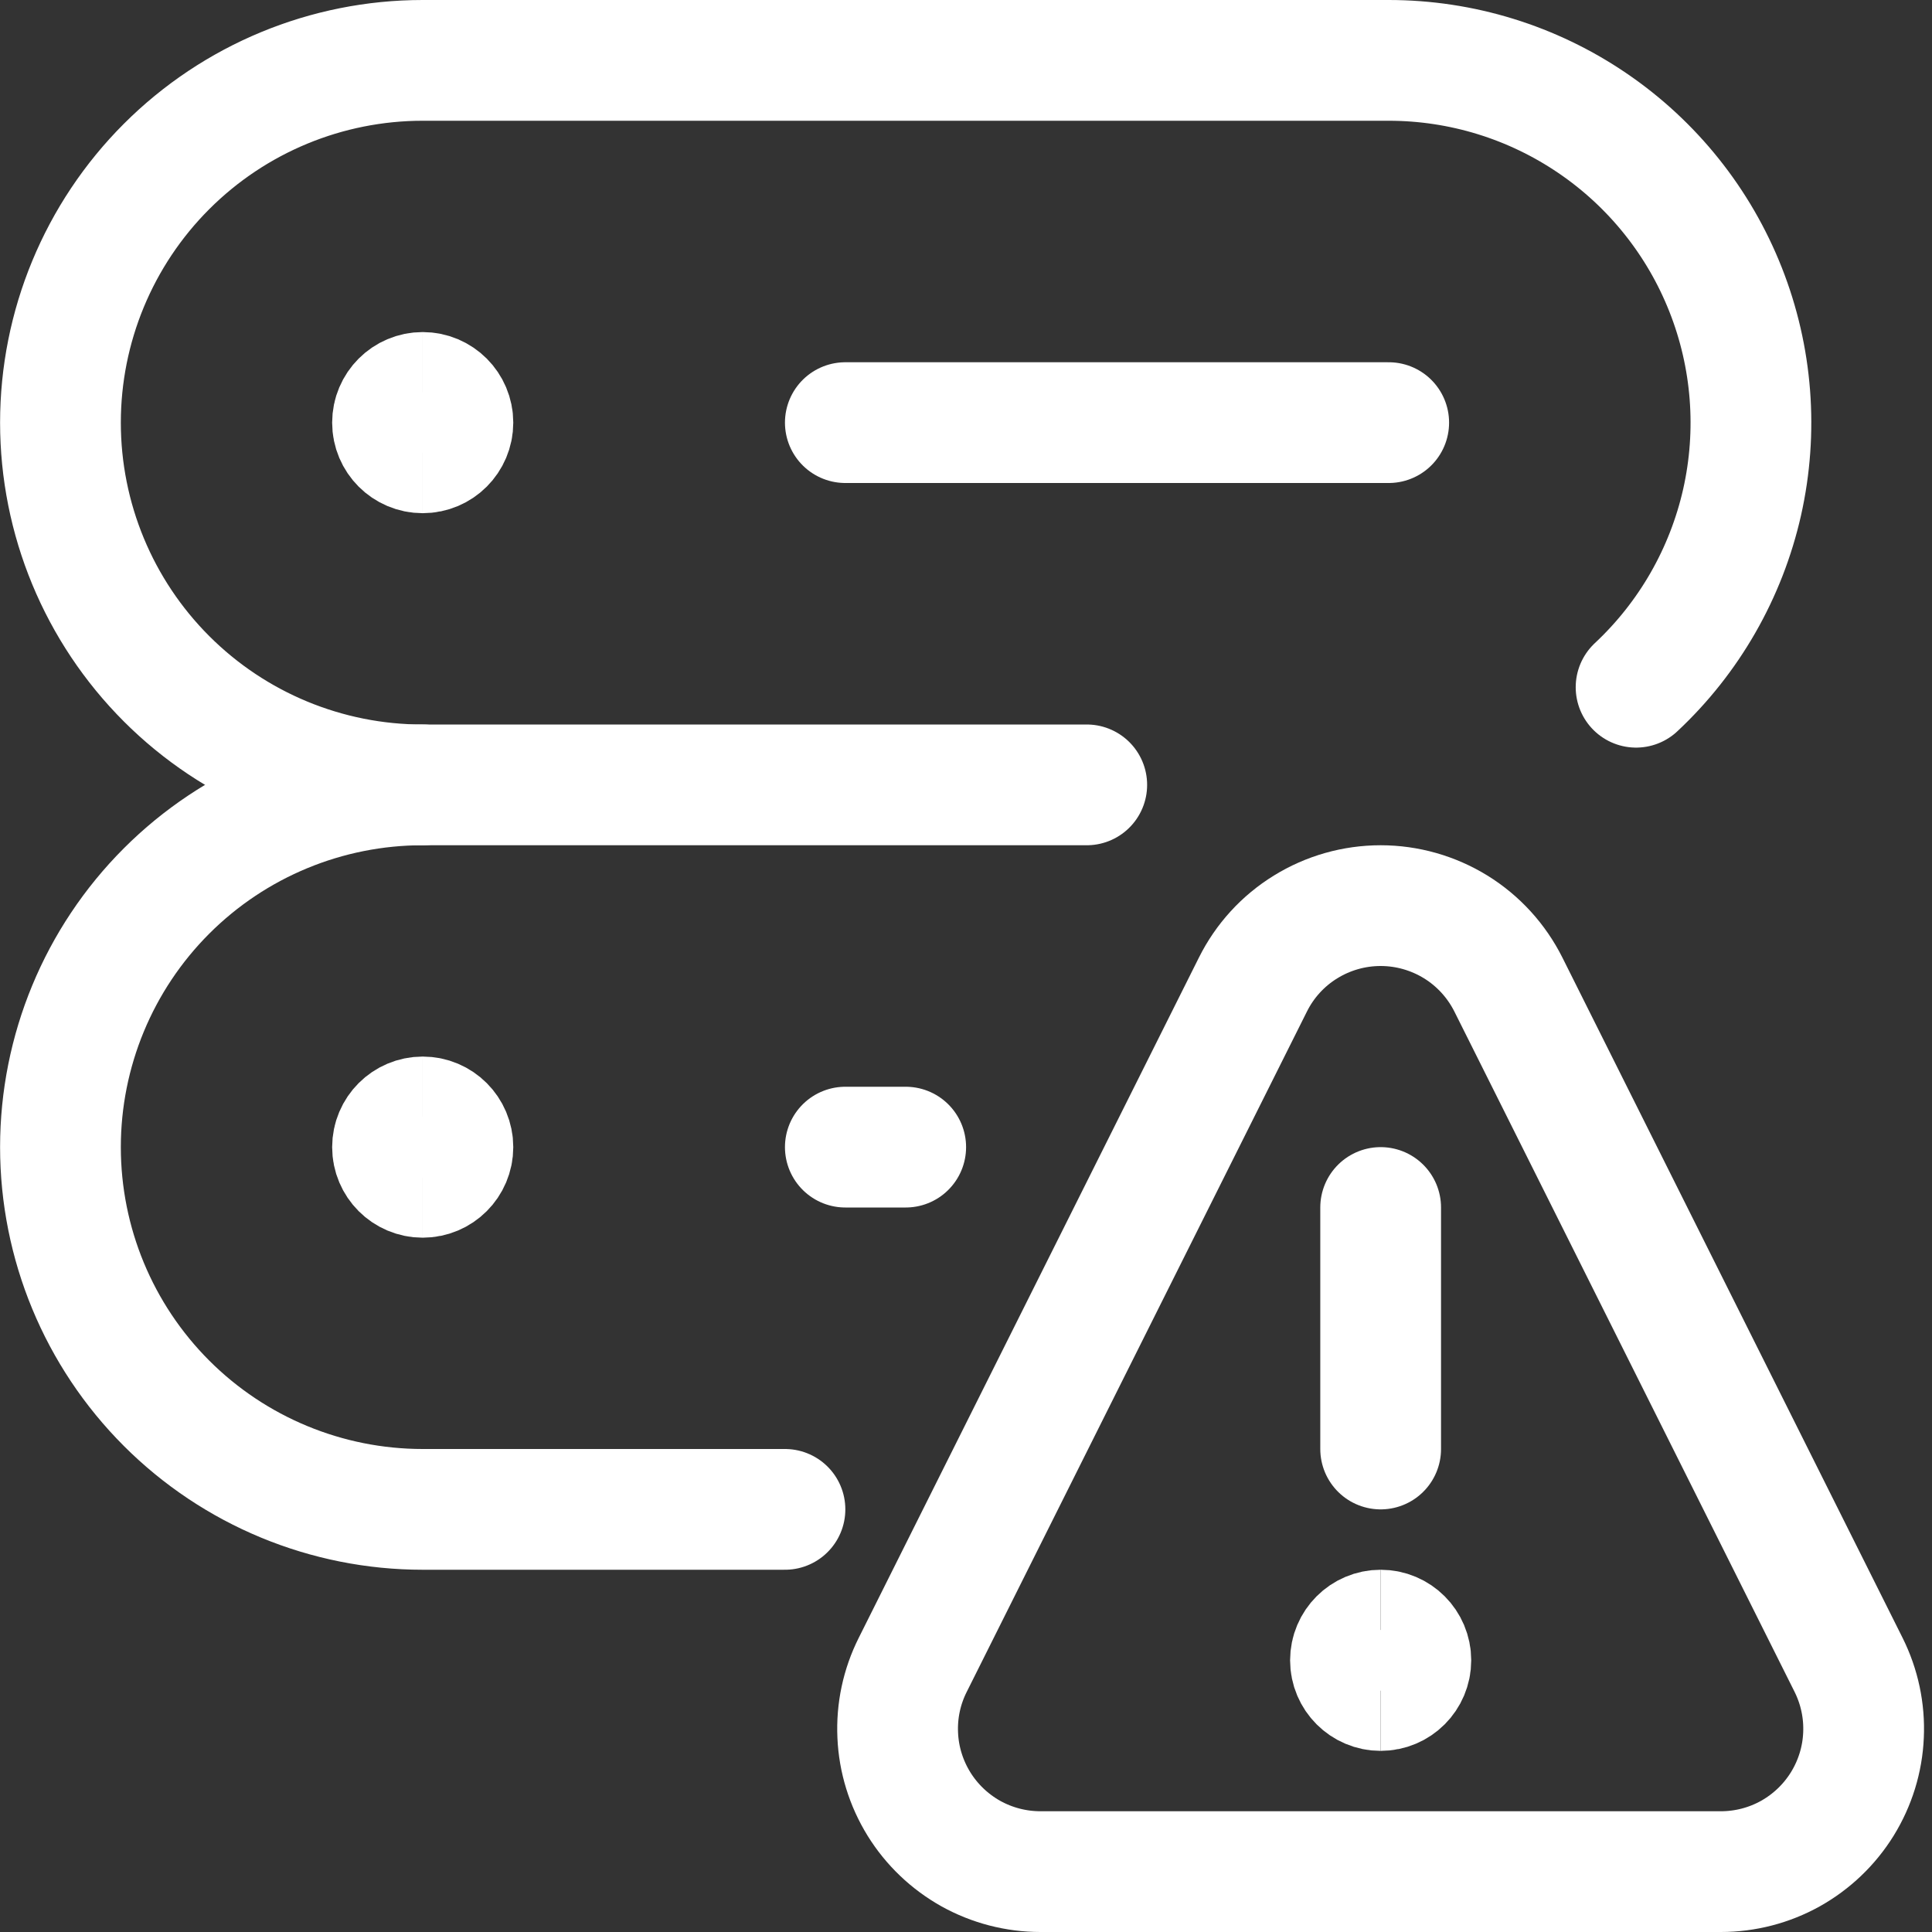 <svg xmlns="http://www.w3.org/2000/svg" fill="none" viewBox="0 0 24 24" stroke-width="1.5" height="48" width="48"><rect x="0" y="0" width="24" height="24" fill="#333333" stroke="none"/><path stroke="#ffffff" d="M5.251 5.625C5.044 5.625 4.876 5.457 4.876 5.25C4.876 5.043 5.044 4.875 5.251 4.875"></path><path stroke="#ffffff" d="M5.251 5.625C5.458 5.625 5.626 5.457 5.626 5.25C5.626 5.043 5.458 4.875 5.251 4.875"></path><path stroke="#ffffff" stroke-linecap="round" stroke-linejoin="round" d="M10.501 5.25H17.251"></path><path stroke="#ffffff" d="M5.251 14.625C5.044 14.625 4.876 14.457 4.876 14.25C4.876 14.043 5.044 13.875 5.251 13.875"></path><path stroke="#ffffff" d="M5.251 14.625C5.458 14.625 5.626 14.457 5.626 14.25C5.626 14.043 5.458 13.875 5.251 13.875"></path><path stroke="#ffffff" stroke-linecap="round" stroke-linejoin="round" d="M5.251 9.75C4.058 9.75 2.913 9.276 2.069 8.432C1.225 7.588 0.751 6.444 0.751 5.25C0.751 4.057 1.225 2.912 2.069 2.068C2.913 1.224 4.058 0.75 5.251 0.75H17.251C18.154 0.75 19.036 1.022 19.782 1.53C20.529 2.038 21.105 2.759 21.436 3.598C21.768 4.438 21.839 5.358 21.641 6.239C21.442 7.12 20.983 7.921 20.324 8.537"></path><path stroke="#ffffff" stroke-linecap="round" stroke-linejoin="round" d="M9.751 18.75H5.251C4.058 18.75 2.913 18.276 2.069 17.432C1.225 16.588 0.751 15.444 0.751 14.25C0.751 13.057 1.225 11.912 2.069 11.068C2.913 10.224 4.058 9.75 5.251 9.75H13.5"></path><path stroke="#ffffff" stroke-linecap="round" stroke-linejoin="round" d="M10.501 14.25H11.251"></path><g><path stroke="#ffffff" d="M17.151 21C16.944 21 16.776 20.832 16.776 20.625C16.776 20.418 16.944 20.25 17.151 20.25"></path><path stroke="#ffffff" d="M17.151 21C17.358 21 17.526 20.832 17.526 20.625C17.526 20.418 17.358 20.25 17.151 20.25"></path><path stroke="#ffffff" stroke-linecap="round" stroke-linejoin="round" d="M17.151 18V15"></path><path stroke="#ffffff" stroke-linecap="round" stroke-linejoin="round" d="M22.964 20.682C23.099 20.953 23.163 21.253 23.149 21.556C23.136 21.858 23.045 22.151 22.886 22.409C22.727 22.666 22.505 22.878 22.241 23.026C21.977 23.173 21.679 23.25 21.377 23.25H12.925C12.622 23.25 12.325 23.173 12.06 23.026C11.796 22.878 11.574 22.666 11.415 22.409C11.256 22.151 11.165 21.858 11.152 21.556C11.138 21.253 11.202 20.953 11.338 20.682L15.564 12.231C15.711 11.936 15.937 11.688 16.218 11.515C16.498 11.342 16.821 11.25 17.151 11.25C17.48 11.25 17.803 11.342 18.084 11.515C18.364 11.688 18.59 11.936 18.738 12.231L22.964 20.682Z"></path></g></svg>